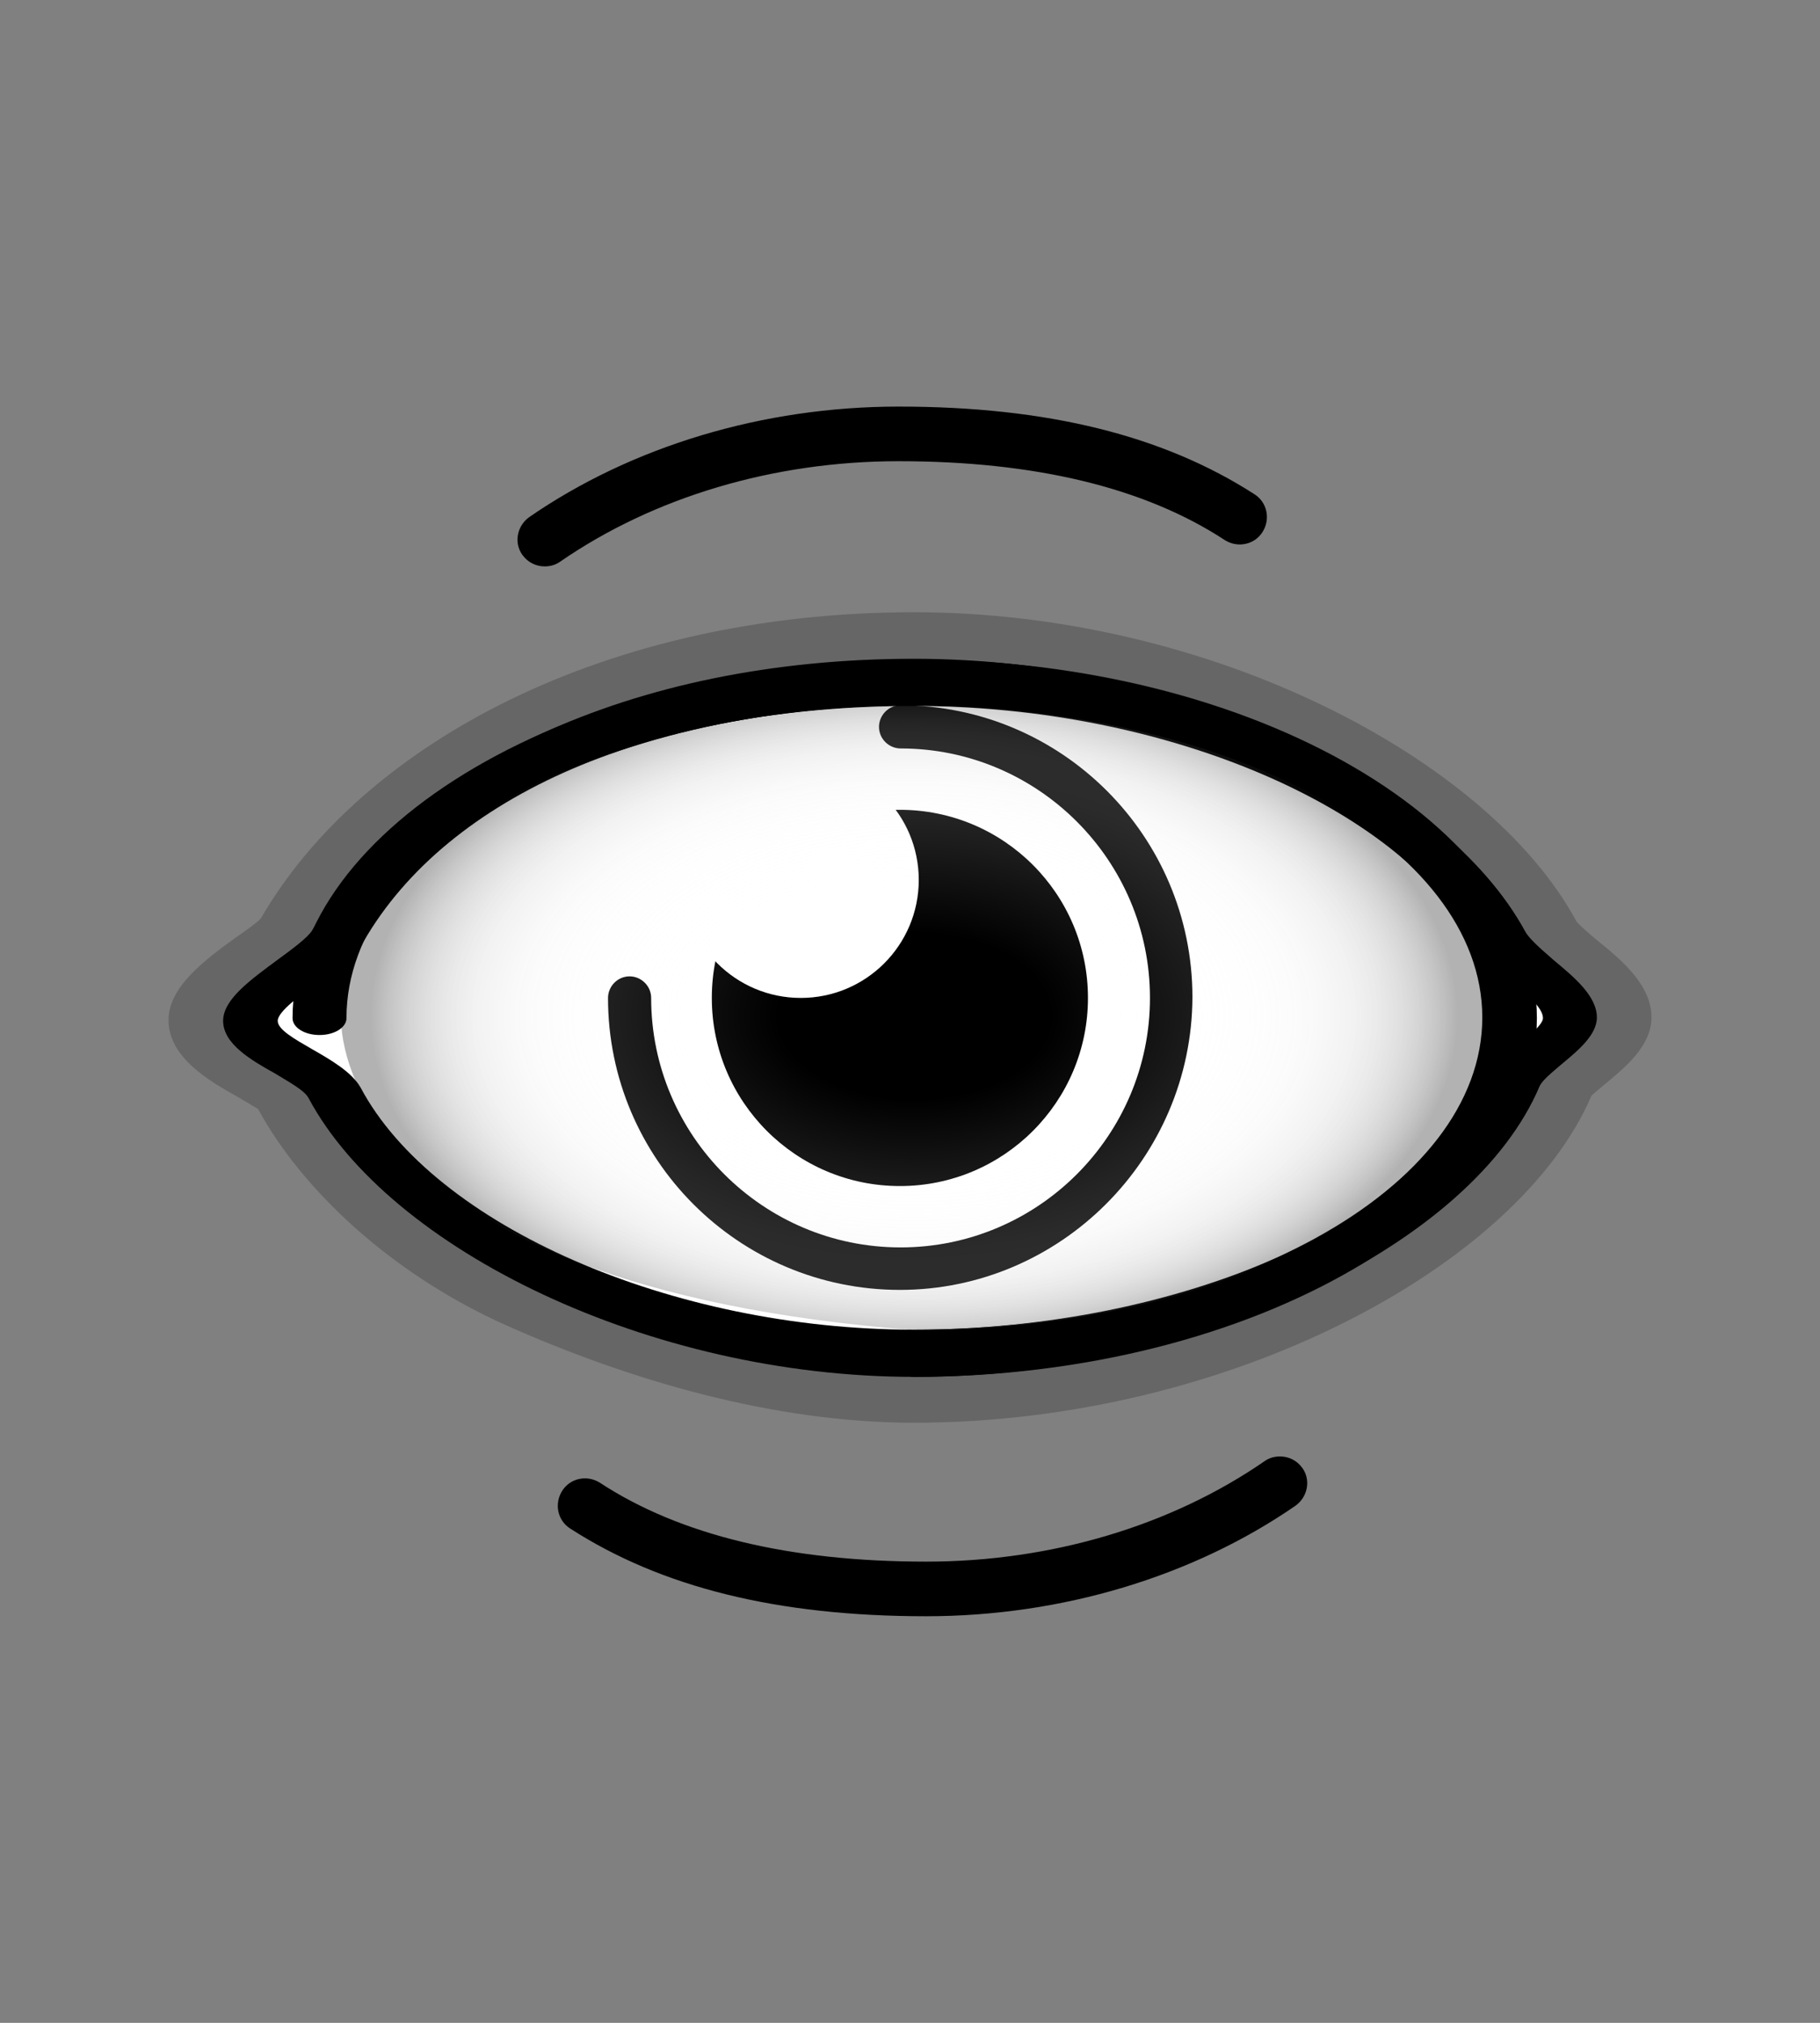 <?xml version="1.0" encoding="utf-8"?>
<!-- Generator: Adobe Illustrator 22.1.0, SVG Export Plug-In . SVG Version: 6.00 Build 0)  -->
<svg version="1.1" id="Calque_1" xmlns="http://www.w3.org/2000/svg" xmlns:xlink="http://www.w3.org/1999/xlink" x="0px" y="0px"
	 viewBox="0 0 270 300" style="enable-background:new 0 0 270 300;" xml:space="preserve">
<rect x="0" y="0" width="270" height="300" fill="#808080" stroke="none"/>
<style type="text/css">
	.st0{fill:#FFFFFF;}
	.st1{opacity:0.2;}
	.st2{opacity:0.3;fill:url(#SVGID_1_);}
</style>
<g>
	<path d="M135.6,204.2c-39.2,0-77.8-18.9-89.8-41.3c-0.6-1.2-2.9-2.4-5-3.7c-3.6-2-7.7-4.4-7.7-7.8c0-3.2,4.1-6.1,8-9
		c2.2-1.6,4.5-3.3,5.2-4.4c13.7-24,47.1-40.3,89.3-40.3c40.4,0,78.6,18.2,90.7,40.5c0.7,1.2,2.5,2.7,4.2,4.2c3,2.5,6.4,5.3,6.4,8.5
		c0,2.6-2.8,4.9-5.2,6.9c-1.4,1.2-2.9,2.4-3.3,3.3C218.5,184.5,178.6,204.2,135.6,204.2z"/>
	<path class="st0" d="M135.6,104.7c-38.6,0-69.1,13.1-81.7,35c-1.1,2-3.8,3.9-6.6,5.9c-2.6,1.9-6.1,4.4-6.1,5.8
		c0,1.3,2.5,2.7,5.1,4.2c2.8,1.6,5.9,3.4,7.2,5.7c10.9,20.5,46.2,35.9,82.1,35.9c39.5,0,76-16.1,85-37.3c0.8-1.8,2.7-3.4,4.7-5
		c1.6-1.3,3.6-3,3.6-3.9c0-1.6-2.5-3.6-4.8-5.6c-2.1-1.8-4.3-3.6-5.4-5.5C207.6,119.5,172.6,104.7,135.6,104.7z"/>
	<g class="st1">
		<path d="M135.6,102.2c39,0,75.4,15.7,86.9,36.8c2.1,3.8,10.4,7.8,10.4,11.9c0,3.2-7.1,6.5-8.4,9.5c-9.5,22.4-48.3,39.2-88.9,39.2
			c-38.6,0-74.8-16.8-85.9-37.6c-2.1-4-12.5-6.4-12.5-10.7c0-4,10.8-8.9,12.9-12.5C63.7,115,96.3,102.2,135.6,102.2 M135.6,90.8
			c-45.7,0-81.9,19.5-96.9,45.4c-0.5,0.6-2.5,2-3.8,2.9c-4.4,3.2-9.9,7.2-9.9,12.2c0,5.6,6.2,9.1,10.3,11.4c1,0.6,2.4,1.4,3,1.8
			c6.3,11.6,19.4,24.3,36.9,32.1c18,8,39.4,14.4,60.4,14.4c46.4,0,89.6-23.1,100.5-48.5c0.4-0.4,1.4-1.2,2.1-1.8
			c2.9-2.4,6.8-5.6,6.8-9.8c0-4.8-4.4-8.5-8-11.4c-1.1-0.9-2.7-2.3-3.1-2.8C220.8,112.4,179.4,90.8,135.6,90.8L135.6,90.8z"/>
	</g>
	<g>
		<path d="M135.6,204.2c-2.2,0-4-3.1-4-4.5s1.8-2.5,4-2.5c46.5,0,84.3-20.8,84.3-46.3c0-25.5-37.8-46.3-84.3-46.3
			S51.4,125.4,51.4,151c0,1.4-1.8,2.5-4,2.5c-2.2,0-4-1.1-4-2.5c0-28.2,41.4-53.2,92.3-53.2s92.3,25,92.3,53.2
			C227.9,179.2,186.5,204.2,135.6,204.2z"/>
	</g>
	<g>
		<g>
			<path class="st0" d="M133.5,107.9c22.2,0,40.1,18,40.1,40.1s-18,40.1-40.1,40.1s-40.1-18-40.1-40.1"/>
			<path d="M133.5,191.3c-23.9,0-43.3-19.4-43.3-43.3c0-1.7,1.4-3.2,3.2-3.2c1.7,0,3.2,1.4,3.2,3.2c0,20.4,16.6,37,37,37
				s37-16.6,37-37s-16.6-37-37-37c-1.7,0-3.2-1.4-3.2-3.2c0-1.7,1.4-3.2,3.2-3.2c23.9,0,43.3,19.4,43.3,43.3
				C176.8,171.8,157.3,191.3,133.5,191.3z"/>
		</g>
		<g>
			<circle cx="133.5" cy="148" r="27.9"/>
		</g>
		<g>
			<circle class="st0" cx="118.8" cy="130.5" r="17.5"/>
		</g>
	</g>
	<g>
		<path d="M80.8,84c-1.3,0-2.5-0.6-3.3-1.7c-1.3-1.8-0.8-4.3,1-5.6c15.2-10.5,34.7-16.4,54.8-16.4c22.1,0,39.3,4.3,52.8,13
			c1.9,1.2,2.4,3.7,1.2,5.6c-1.2,1.9-3.7,2.4-5.6,1.2c-11.9-7.8-28.2-11.7-48.4-11.7c-18.5,0-36.3,5.3-50.2,14.9
			C82.4,83.8,81.6,84,80.8,84z"/>
	</g>
	<g>
		<path d="M189.9,216c1.3,0,2.5,0.6,3.3,1.7c1.3,1.8,0.8,4.3-1,5.6c-15.2,10.5-34.7,16.4-54.8,16.4c-22.1,0-39.3-4.3-52.8-13
			c-1.9-1.2-2.4-3.7-1.2-5.6c1.2-1.9,3.7-2.4,5.6-1.2c11.9,7.8,28.2,11.7,48.4,11.7c18.5,0,36.3-5.3,50.2-14.9
			C188.3,216.2,189.1,216,189.9,216z"/>
	</g>
	
		<radialGradient id="SVGID_1_" cx="135.608" cy="662.412" r="80.533" gradientTransform="matrix(1 0 0 0.61 0 -253.4)" gradientUnits="userSpaceOnUse">
		<stop  offset="0.25" style="stop-color:#FFFFFF;stop-opacity:0"/>
		<stop  offset="0.529" style="stop-color:#FDFDFD;stop-opacity:0.373"/>
		<stop  offset="0.63" style="stop-color:#F6F6F6;stop-opacity:0.507"/>
		<stop  offset="0.702" style="stop-color:#EBEBEB;stop-opacity:0.603"/>
		<stop  offset="0.76" style="stop-color:#DADADA;stop-opacity:0.68"/>
		<stop  offset="0.81" style="stop-color:#C4C4C4;stop-opacity:0.746"/>
		<stop  offset="0.854" style="stop-color:#A8A8A8;stop-opacity:0.805"/>
		<stop  offset="0.893" style="stop-color:#888888;stop-opacity:0.858"/>
		<stop  offset="0.93" style="stop-color:#626262;stop-opacity:0.907"/>
		<stop  offset="0.964" style="stop-color:#373737;stop-opacity:0.952"/>
		<stop  offset="0.995" style="stop-color:#090909;stop-opacity:0.993"/>
		<stop  offset="1" style="stop-color:#000000"/>
	</radialGradient>
	<path class="st2" d="M135.6,104.7c46.9,0,85,20.8,85,46.3c0,25.4-37.9,46.2-84.6,46.3c-85.7-6.6-85.4-44.6-85.4-46.2l0-0.1V151
		C50.6,125.4,88.7,104.7,135.6,104.7"/>
</g>
</svg>
